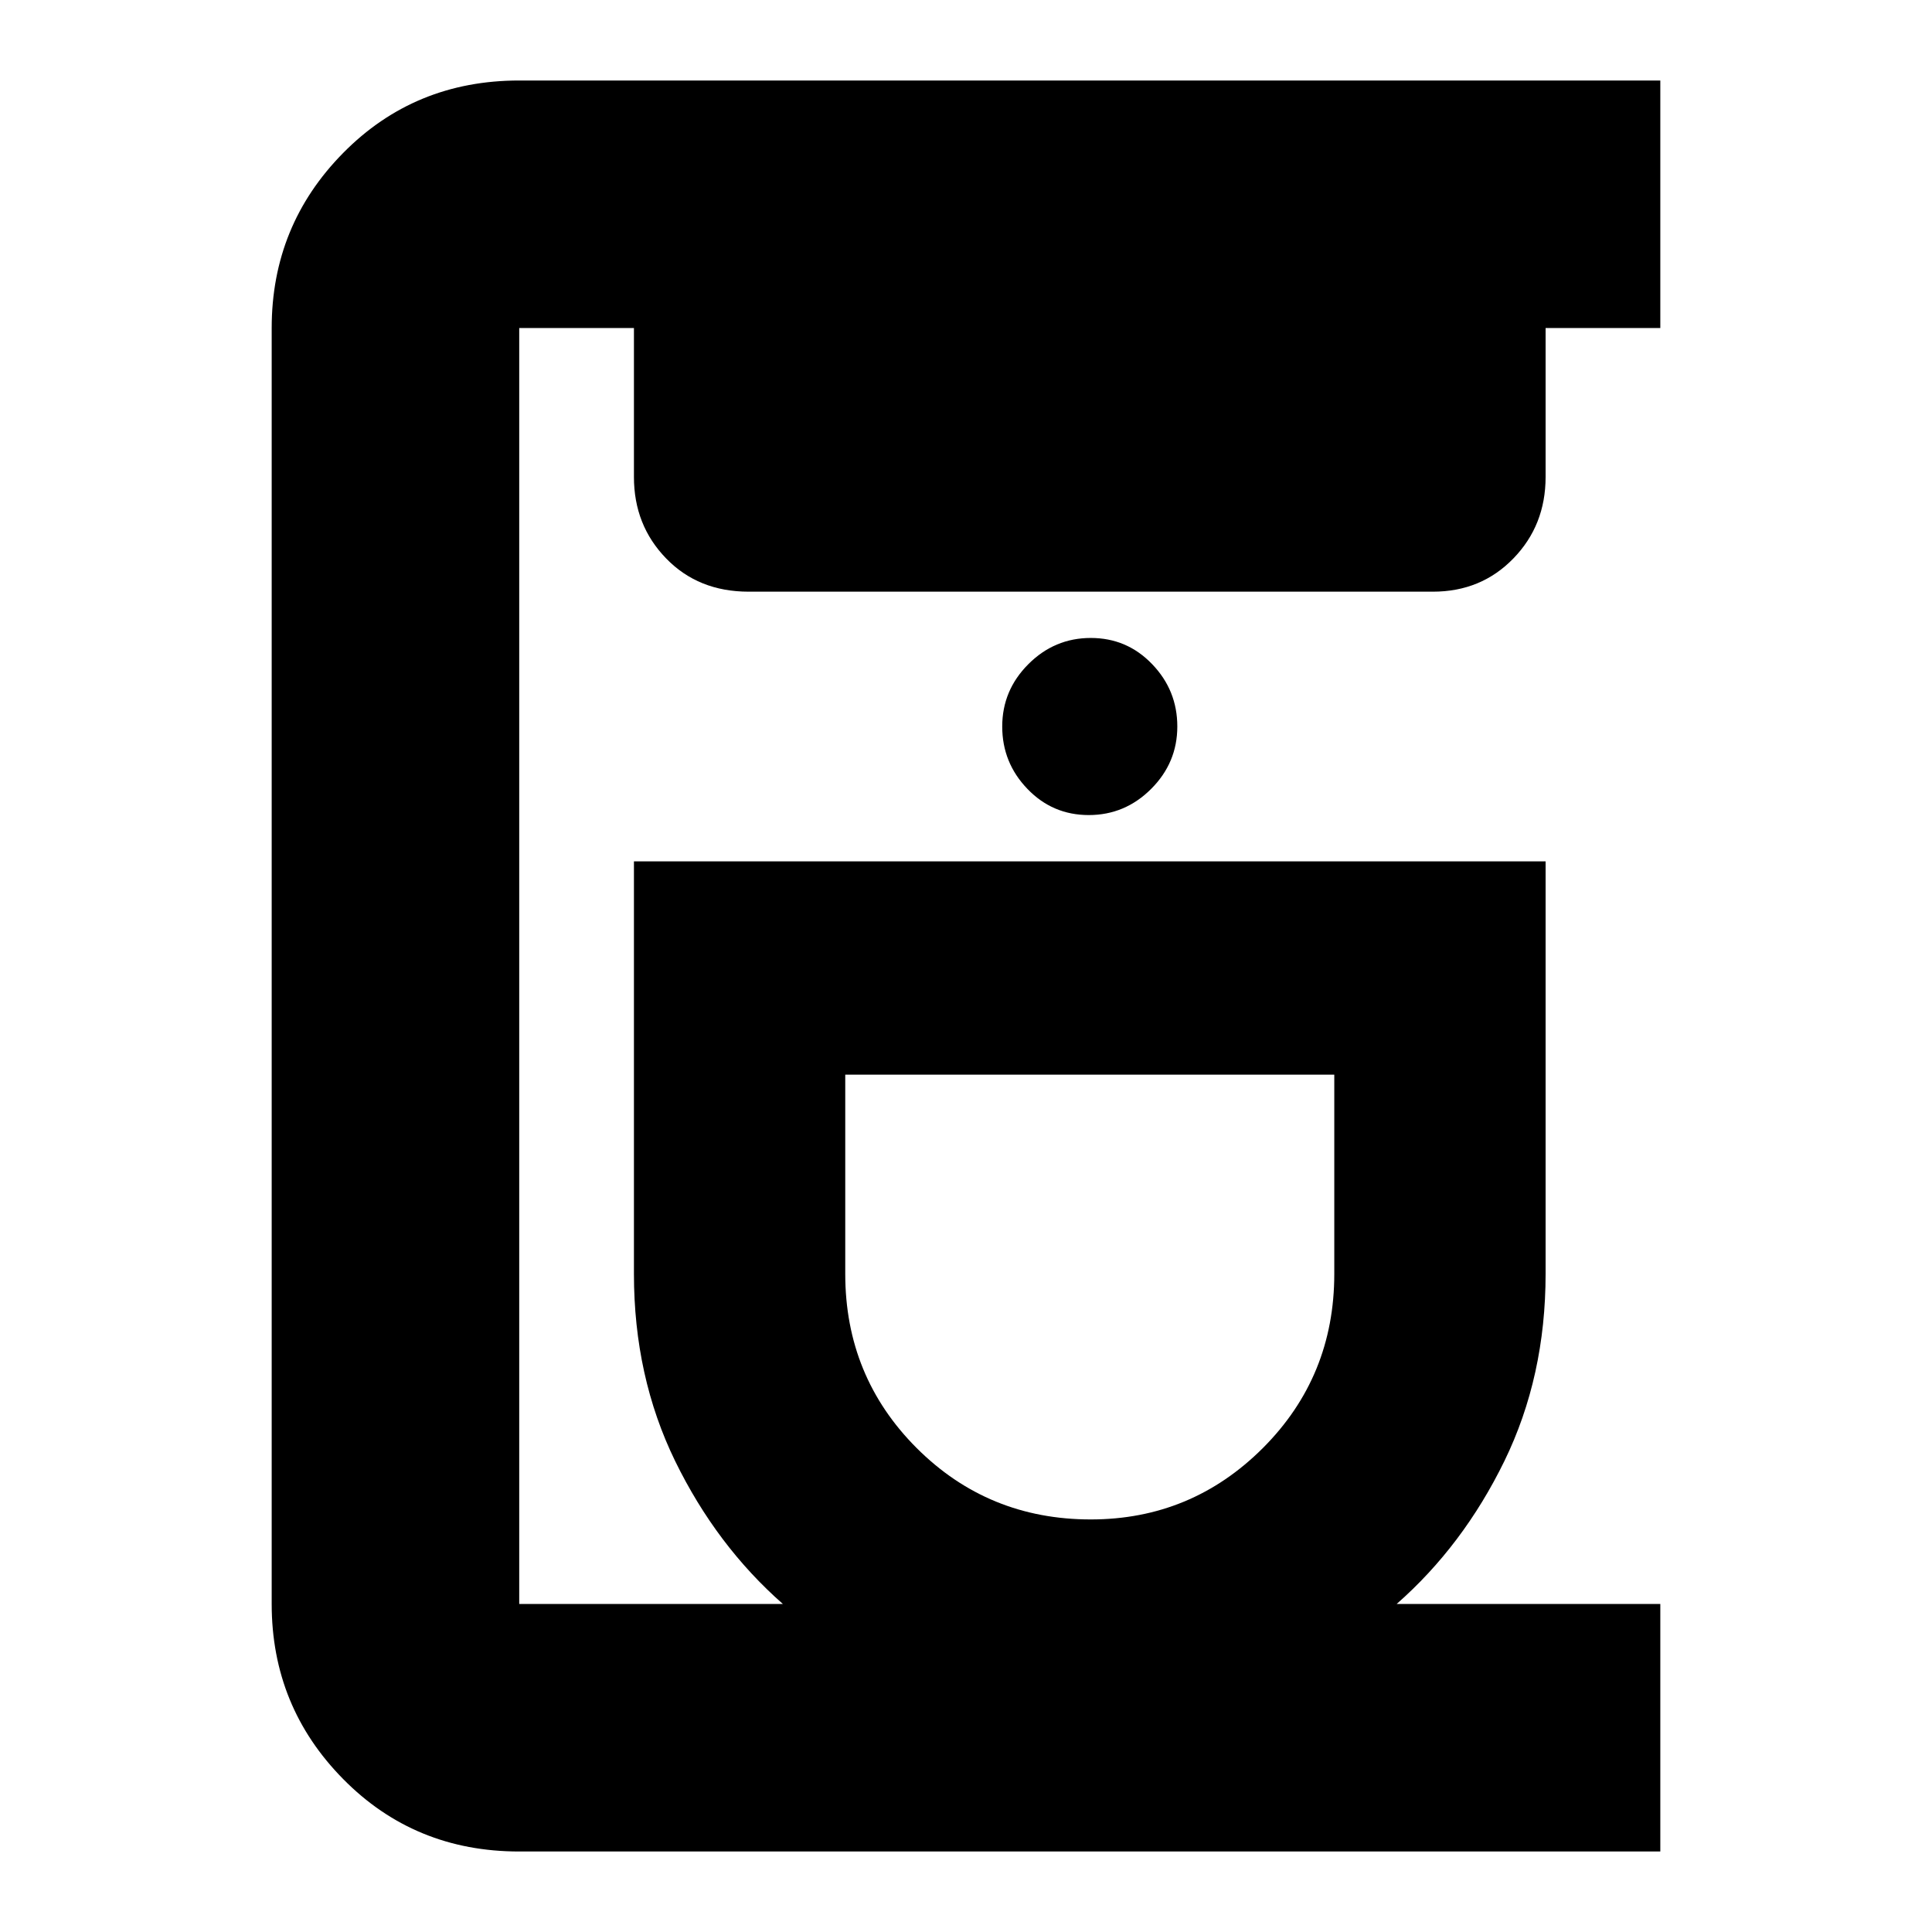 <svg xmlns="http://www.w3.org/2000/svg" height="24" width="24"><path d="M6.45 23Q5.15 23 4.263 22.1Q3.375 21.2 3.375 19.925V4.075Q3.375 2.8 4.263 1.9Q5.15 1 6.45 1H20.625V4.075H19.2V5.925Q19.2 6.525 18.8 6.937Q18.4 7.35 17.8 7.35H9.3Q8.675 7.35 8.275 6.937Q7.875 6.525 7.875 5.925V4.075H6.45Q6.45 4.075 6.45 4.075Q6.45 4.075 6.45 4.075V19.925Q6.45 19.925 6.45 19.925Q6.45 19.925 6.45 19.925H9.725Q8.9 19.2 8.387 18.15Q7.875 17.1 7.875 15.825V10.7H19.2V15.825Q19.2 17.1 18.688 18.15Q18.175 19.2 17.35 19.925H20.625V23ZM13.55 18.875Q14.8 18.875 15.688 17.988Q16.575 17.1 16.575 15.825V13.35H10.5V15.825Q10.5 17.1 11.387 17.988Q12.275 18.875 13.55 18.875ZM13.525 10.125Q13.975 10.125 14.3 9.8Q14.625 9.475 14.625 9.025Q14.625 8.575 14.312 8.25Q14 7.925 13.55 7.925Q13.1 7.925 12.775 8.25Q12.45 8.575 12.45 9.025Q12.45 9.475 12.763 9.8Q13.075 10.125 13.525 10.125ZM13.525 13.35Q13.525 13.35 13.525 13.35Q13.525 13.35 13.525 13.35Q13.525 13.35 13.525 13.35Q13.525 13.35 13.525 13.35Z"/></svg>